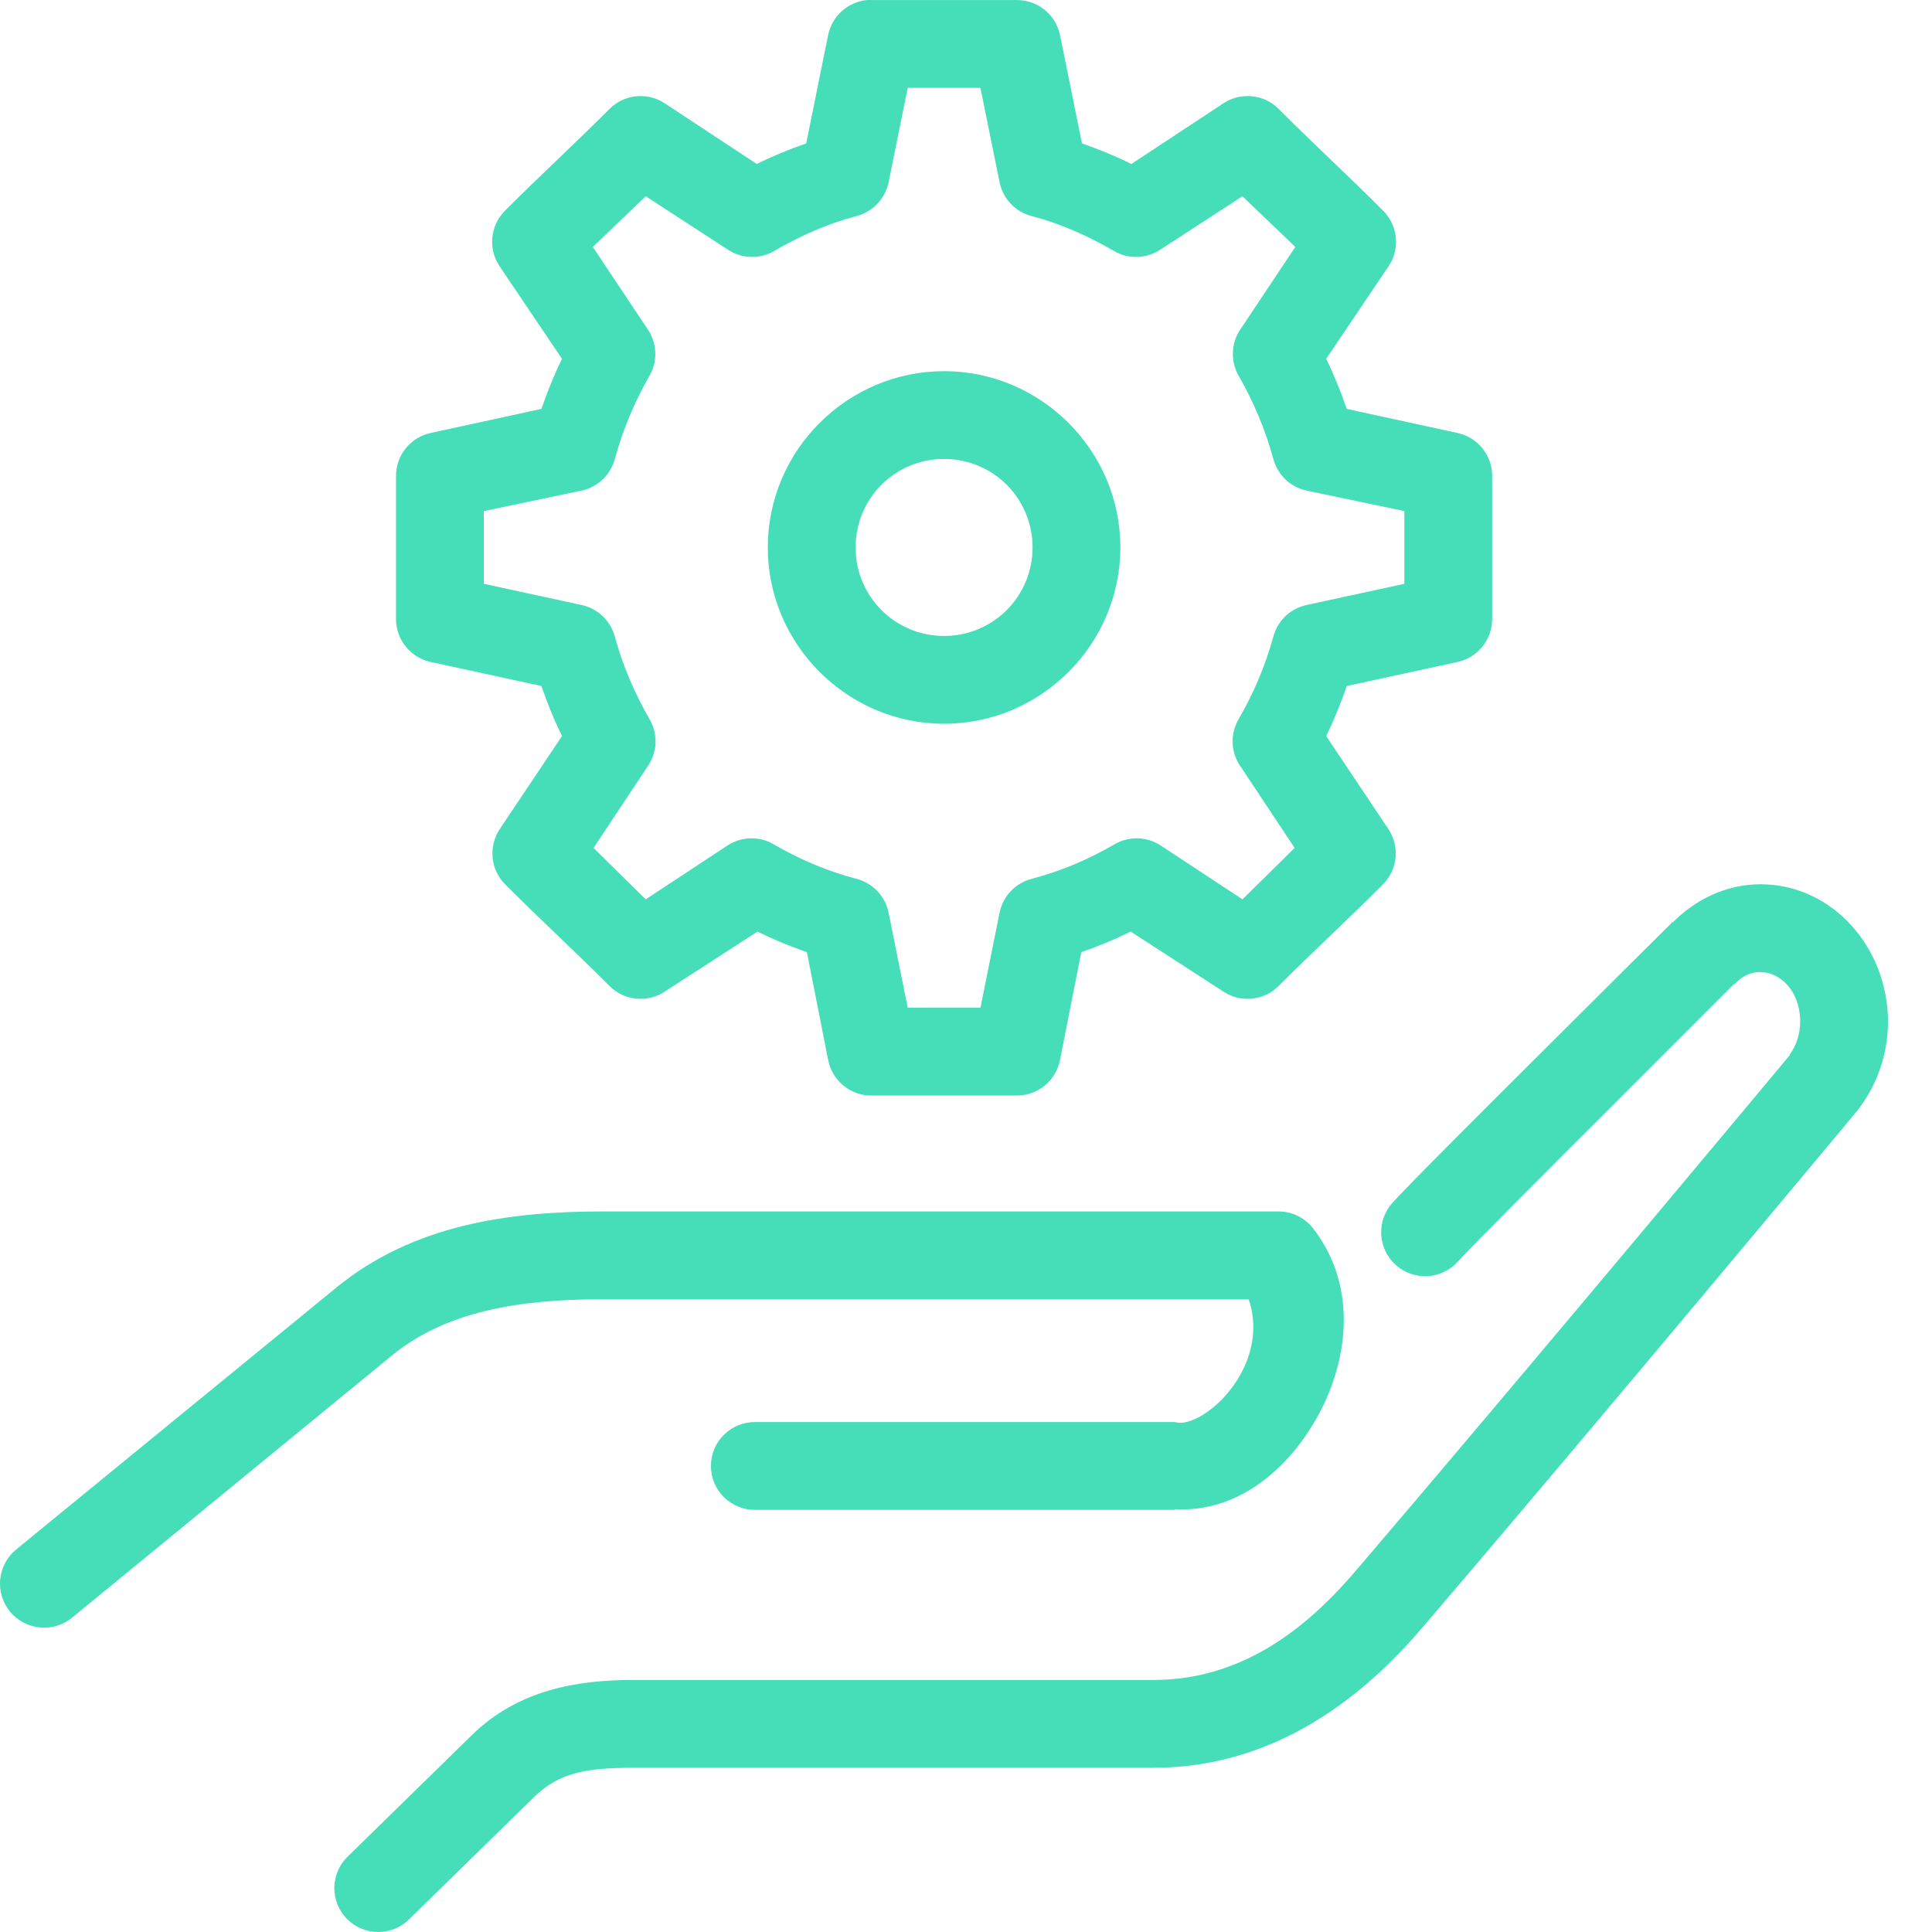 <svg width="42" height="42" viewBox="0 0 42 42" fill="none" xmlns="http://www.w3.org/2000/svg">
<path d="M18.853 0.001C18.649 0.019 18.455 0.103 18.302 0.24C18.149 0.377 18.044 0.56 18.003 0.762L17.526 3.118C17.155 3.247 16.797 3.393 16.452 3.565L14.439 2.238C14.255 2.12 14.036 2.07 13.819 2.094C13.602 2.118 13.4 2.217 13.246 2.372C12.525 3.096 11.736 3.821 10.98 4.579C10.823 4.735 10.725 4.941 10.703 5.162C10.681 5.382 10.737 5.603 10.86 5.787L12.217 7.8C12.045 8.153 11.899 8.515 11.77 8.889L9.369 9.411C9.153 9.456 8.96 9.574 8.821 9.745C8.683 9.916 8.607 10.13 8.609 10.35C8.609 11.398 8.609 12.419 8.609 13.467C8.611 13.685 8.687 13.895 8.826 14.063C8.964 14.231 9.156 14.347 9.369 14.392L11.77 14.913C11.899 15.288 12.045 15.649 12.217 16.002L10.86 18.03C10.741 18.213 10.688 18.431 10.709 18.648C10.731 18.865 10.826 19.068 10.98 19.223C11.736 19.981 12.524 20.706 13.246 21.43C13.4 21.586 13.602 21.684 13.819 21.708C14.036 21.733 14.255 21.682 14.439 21.564L16.467 20.252C16.812 20.423 17.171 20.571 17.541 20.699L18.003 23.041C18.045 23.259 18.162 23.456 18.333 23.598C18.505 23.739 18.72 23.817 18.943 23.816H22.104C22.327 23.817 22.542 23.739 22.714 23.598C22.885 23.456 23.002 23.259 23.044 23.041L23.506 20.699C23.876 20.571 24.235 20.423 24.58 20.252L26.608 21.564C26.792 21.682 27.011 21.733 27.228 21.708C27.445 21.684 27.647 21.586 27.801 21.43C28.523 20.706 29.311 19.981 30.067 19.223C30.221 19.068 30.316 18.865 30.338 18.648C30.359 18.431 30.306 18.213 30.187 18.03L28.83 16.002C29.002 15.649 29.148 15.288 29.277 14.913L31.678 14.392C31.891 14.347 32.083 14.231 32.221 14.063C32.359 13.895 32.436 13.685 32.438 13.467C32.438 12.419 32.438 11.398 32.438 10.35C32.44 10.13 32.364 9.916 32.226 9.745C32.087 9.574 31.894 9.456 31.678 9.411L29.277 8.889C29.148 8.515 29.002 8.153 28.83 7.8L30.187 5.787C30.31 5.603 30.366 5.382 30.344 5.162C30.322 4.941 30.224 4.735 30.067 4.579C29.311 3.821 28.522 3.096 27.801 2.372C27.647 2.217 27.445 2.118 27.228 2.094C27.011 2.07 26.792 2.12 26.608 2.238L24.595 3.565C24.25 3.393 23.892 3.247 23.521 3.118L23.044 0.762C22.999 0.546 22.881 0.352 22.71 0.214C22.538 0.075 22.325 -8.28263e-05 22.104 0.001H18.943C18.913 -0 18.883 -0 18.853 0.001ZM19.733 1.91H21.314L21.731 3.968C21.768 4.143 21.853 4.304 21.977 4.434C22.101 4.563 22.259 4.655 22.432 4.698C23.068 4.866 23.653 5.129 24.222 5.459C24.375 5.547 24.549 5.591 24.726 5.585C24.902 5.58 25.073 5.526 25.221 5.429L27.01 4.266C27.396 4.642 27.782 5.002 28.159 5.369L26.966 7.159C26.866 7.305 26.81 7.476 26.802 7.652C26.794 7.829 26.835 8.004 26.921 8.158C27.24 8.708 27.51 9.345 27.681 9.977C27.727 10.146 27.817 10.3 27.943 10.421C28.07 10.542 28.227 10.626 28.397 10.663L30.53 11.111C30.53 11.637 30.53 12.166 30.53 12.691L28.397 13.154C28.227 13.192 28.07 13.275 27.943 13.396C27.817 13.518 27.727 13.671 27.681 13.84C27.51 14.472 27.24 15.095 26.921 15.644C26.832 15.8 26.789 15.978 26.797 16.158C26.805 16.337 26.863 16.51 26.966 16.658L28.144 18.433C27.767 18.8 27.396 19.175 27.01 19.551L25.221 18.373C25.072 18.279 24.9 18.227 24.723 18.224C24.547 18.222 24.373 18.268 24.222 18.358C23.653 18.688 23.068 18.936 22.432 19.104C22.259 19.148 22.101 19.239 21.977 19.369C21.853 19.498 21.768 19.659 21.731 19.834L21.314 21.907H19.733L19.316 19.834C19.279 19.659 19.194 19.498 19.07 19.369C18.946 19.239 18.788 19.148 18.615 19.104C17.979 18.936 17.394 18.688 16.825 18.358C16.674 18.268 16.5 18.222 16.324 18.224C16.147 18.227 15.975 18.279 15.826 18.373L14.037 19.551C13.651 19.175 13.28 18.8 12.903 18.433L14.081 16.658C14.183 16.51 14.242 16.337 14.25 16.158C14.258 15.978 14.215 15.8 14.126 15.644C13.807 15.095 13.537 14.472 13.366 13.84C13.32 13.671 13.23 13.518 13.104 13.396C12.977 13.275 12.82 13.192 12.65 13.154L10.517 12.691C10.517 12.166 10.517 11.637 10.517 11.111L12.65 10.663C12.82 10.626 12.977 10.542 13.104 10.421C13.23 10.3 13.32 10.146 13.366 9.977C13.537 9.345 13.807 8.708 14.126 8.158C14.212 8.004 14.253 7.829 14.245 7.652C14.237 7.476 14.181 7.305 14.081 7.159L12.888 5.369C13.265 5.002 13.651 4.642 14.037 4.266L15.826 5.429C15.974 5.526 16.145 5.58 16.321 5.585C16.498 5.591 16.672 5.547 16.825 5.459C17.394 5.129 17.979 4.866 18.615 4.698C18.788 4.655 18.946 4.563 19.07 4.434C19.194 4.304 19.279 4.143 19.316 3.968L19.733 1.91ZM20.523 8.069C18.417 8.069 16.691 9.795 16.691 11.901C16.691 14.007 18.417 15.734 20.523 15.734C22.63 15.734 24.356 14.007 24.356 11.901C24.356 9.795 22.63 8.069 20.523 8.069ZM20.523 9.977C21.59 9.977 22.447 10.835 22.447 11.901C22.447 12.967 21.59 13.825 20.523 13.825C19.457 13.825 18.6 12.967 18.6 11.901C18.6 10.835 19.457 9.977 20.523 9.977ZM38.269 19.223C37.522 19.223 36.846 19.56 36.36 20.058L36.346 20.043C36.346 20.043 36.331 20.073 36.331 20.073C36.309 20.095 35.022 21.369 33.617 22.772C32.2 24.187 30.719 25.658 30.276 26.142C30.191 26.235 30.125 26.344 30.082 26.462C30.04 26.581 30.02 26.707 30.026 26.832C30.032 26.958 30.063 27.082 30.117 27.195C30.17 27.309 30.246 27.412 30.34 27.496C30.433 27.581 30.542 27.646 30.661 27.688C30.779 27.73 30.905 27.748 31.031 27.742C31.157 27.735 31.28 27.704 31.394 27.649C31.507 27.595 31.609 27.519 31.693 27.425C31.995 27.094 33.545 25.541 34.959 24.129C36.373 22.717 37.688 21.4 37.688 21.4C37.698 21.395 37.708 21.39 37.717 21.385C37.882 21.212 38.063 21.132 38.269 21.132C38.698 21.132 39.134 21.543 39.134 22.206C39.134 22.491 39.044 22.737 38.91 22.921C38.908 22.926 38.913 22.933 38.91 22.936C38.869 22.986 33.16 29.836 29.471 34.15C28.452 35.342 27.051 36.521 25.072 36.521H13.753C12.536 36.521 11.257 36.742 10.264 37.714L7.565 40.354C7.473 40.441 7.399 40.546 7.348 40.663C7.297 40.779 7.27 40.904 7.268 41.031C7.266 41.158 7.289 41.284 7.337 41.402C7.384 41.519 7.455 41.627 7.544 41.717C7.633 41.807 7.739 41.879 7.857 41.927C7.974 41.976 8.1 42.001 8.226 42C8.353 41.999 8.479 41.974 8.596 41.924C8.713 41.874 8.818 41.802 8.907 41.711L11.606 39.071C12.15 38.539 12.727 38.43 13.753 38.43H25.072C27.812 38.43 29.732 36.775 30.917 35.388C34.637 31.038 40.402 24.114 40.402 24.114C40.412 24.1 40.422 24.085 40.431 24.07C40.817 23.55 41.043 22.902 41.043 22.206C41.043 20.62 39.851 19.223 38.269 19.223ZM13.097 26.336C11.072 26.336 8.985 26.621 7.311 27.991L0.347 33.688C0.151 33.85 0.028 34.084 0.004 34.337C-0.02 34.59 0.058 34.842 0.22 35.038C0.382 35.233 0.616 35.357 0.869 35.38C1.122 35.404 1.374 35.327 1.57 35.164L8.519 29.468C9.68 28.517 11.248 28.245 13.097 28.245H27.145C27.308 28.714 27.288 29.288 26.98 29.856C26.594 30.57 25.94 30.961 25.623 30.929C25.594 30.923 25.564 30.918 25.534 30.914H16.423C16.296 30.913 16.171 30.936 16.053 30.983C15.936 31.03 15.829 31.1 15.739 31.189C15.649 31.278 15.577 31.384 15.528 31.5C15.48 31.617 15.455 31.742 15.455 31.869C15.455 31.995 15.48 32.12 15.528 32.237C15.577 32.354 15.649 32.46 15.739 32.548C15.829 32.637 15.936 32.707 16.053 32.754C16.171 32.802 16.296 32.825 16.423 32.823H25.43H25.534V32.808C26.932 32.891 28.041 31.905 28.666 30.75C29.307 29.566 29.516 27.973 28.561 26.724C28.473 26.605 28.359 26.508 28.227 26.44C28.095 26.373 27.949 26.337 27.801 26.336H13.097Z" fill="#45DEB8"/>
</svg>
